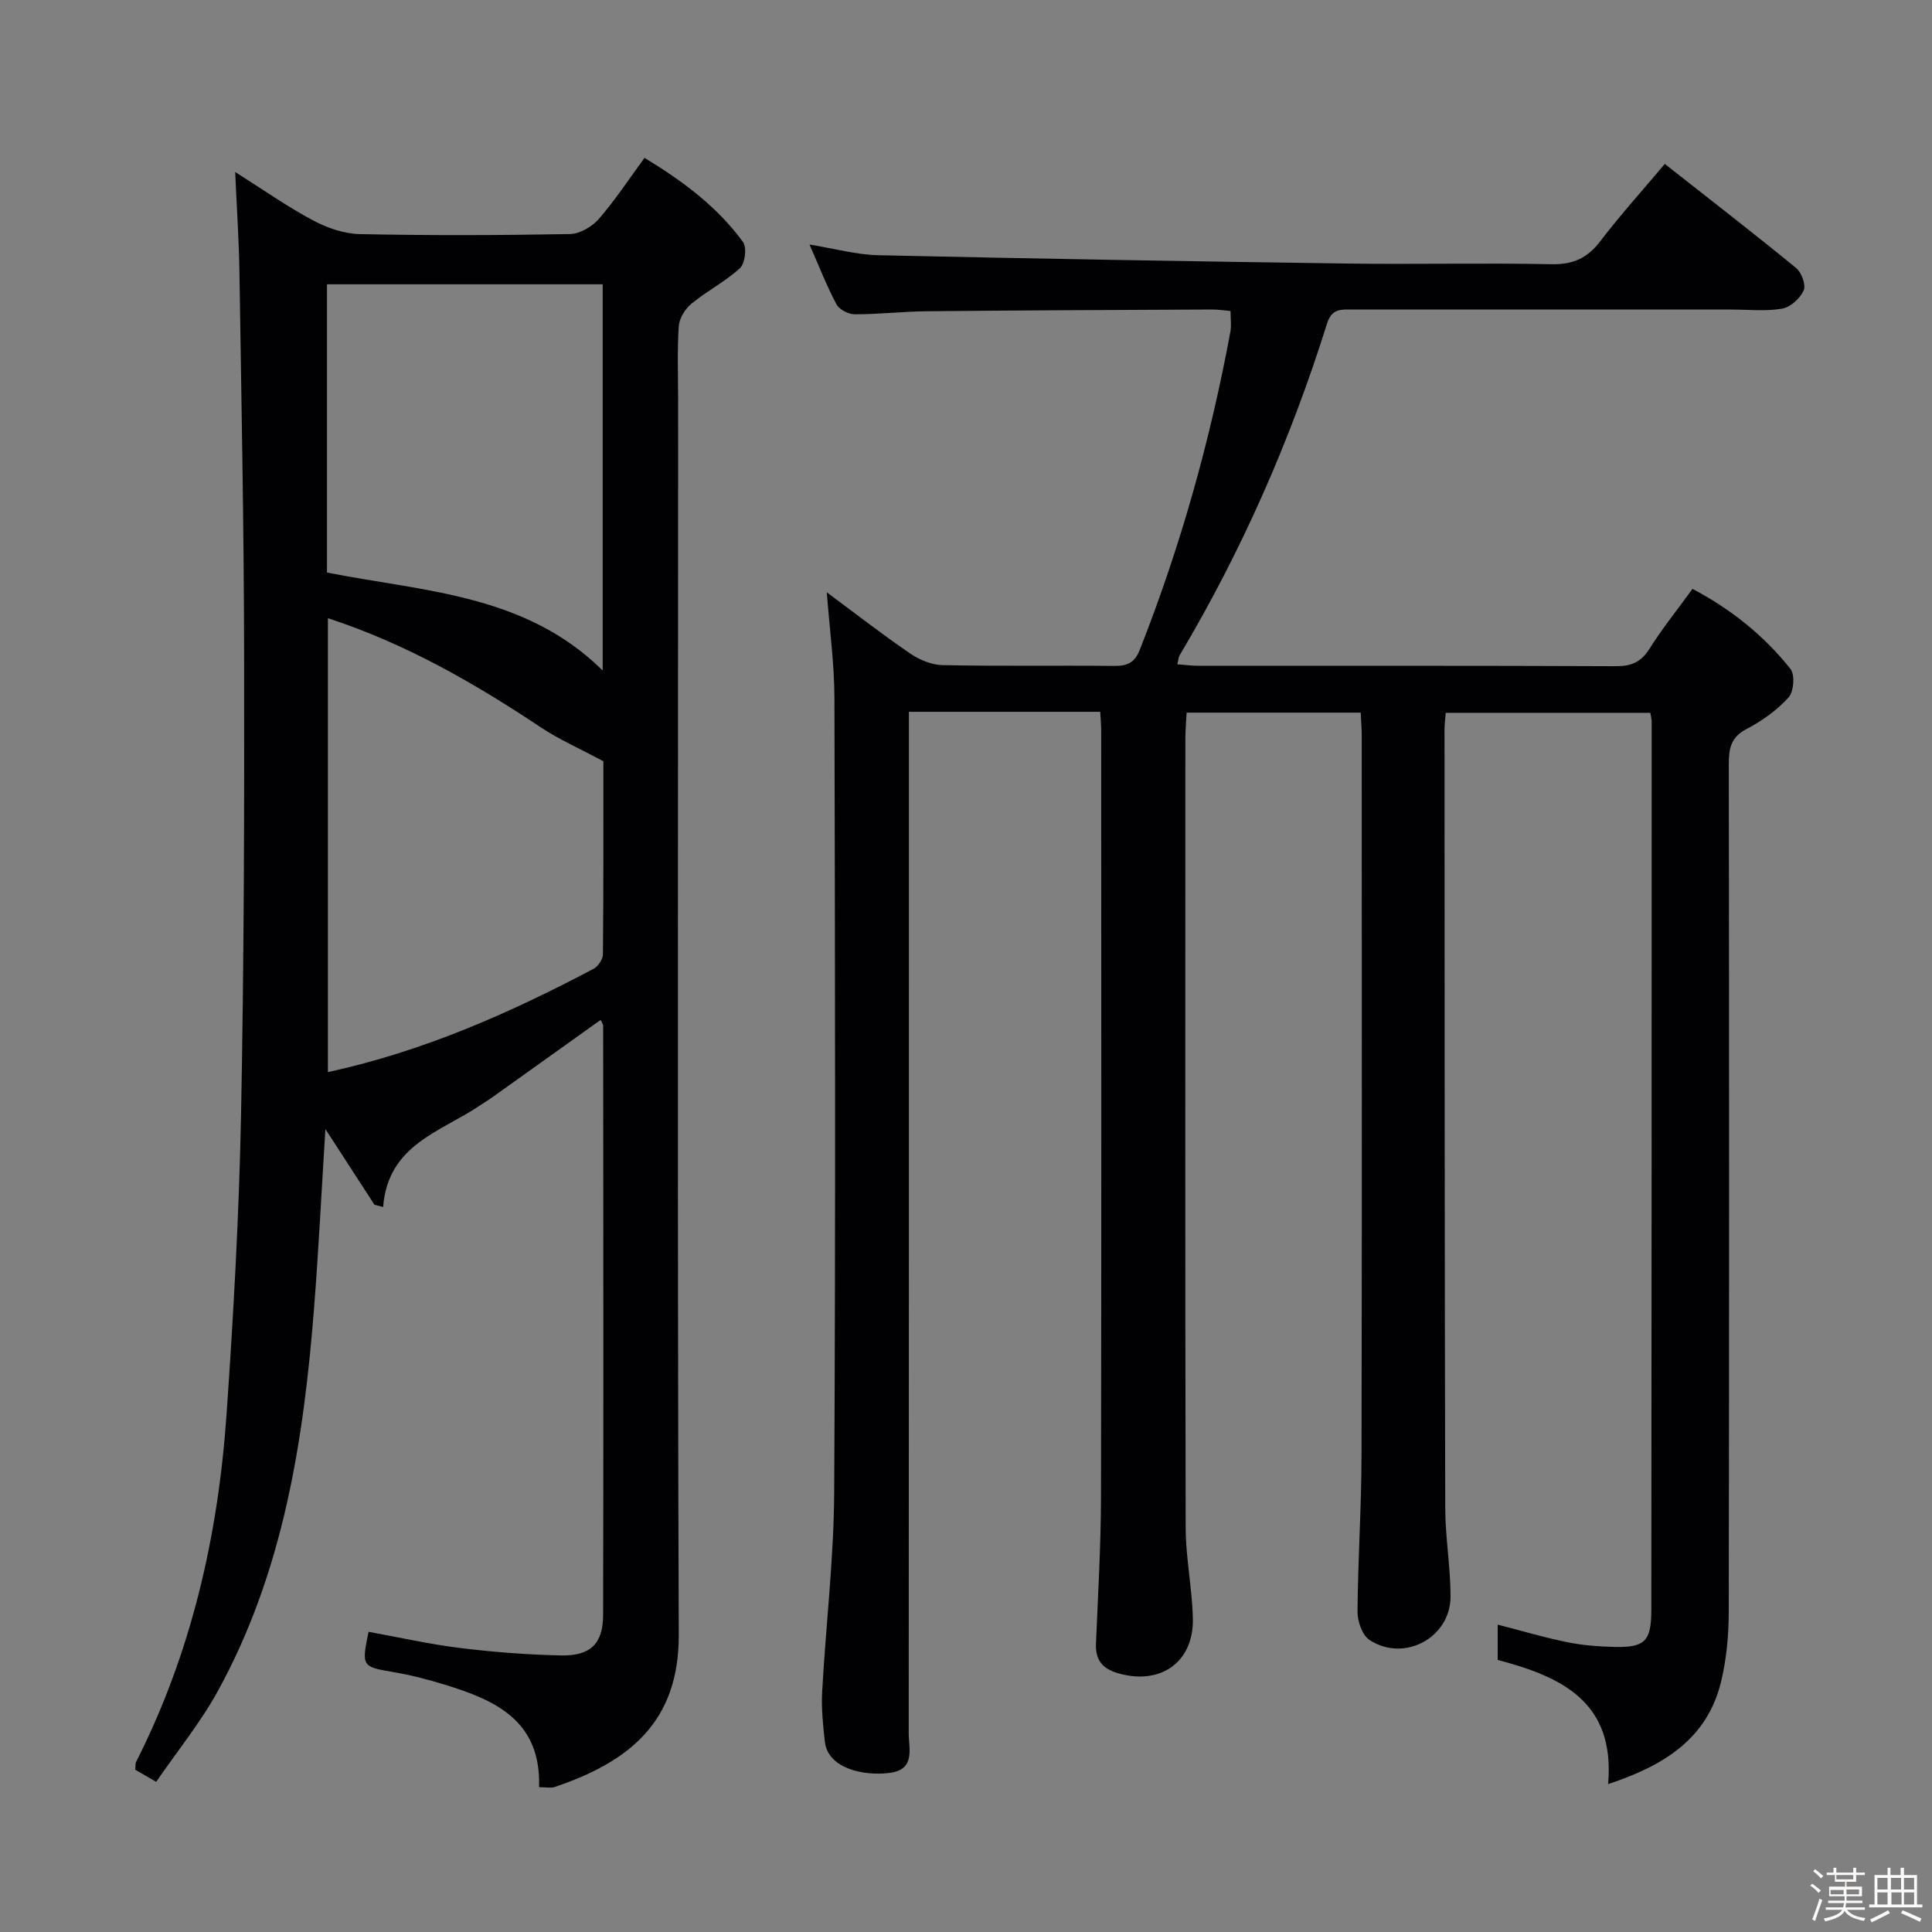 <svg enable-background="new 0 0 400 400" viewBox="0 0 400 400" xmlns="http://www.w3.org/2000/svg"><rect x="0" y="0" width="400" height="400" fill="#808080" stroke="none"/><path d="m374.8 390.4.4-.4c.7.5 1.3 1 1.8 1.4l-.5.5c-.5-.6-1.1-1.1-1.7-1.5zm1 7.3-.6-.3c.5-1.4 1.1-2.8 1.5-4.3.2.1.4.2.6.3-.5 1.3-1 2.8-1.5 4.3zm-.4-10.3.4-.4c.4.3 1 .8 1.7 1.4l-.5.5c-.4-.5-1-1-1.6-1.5zm2.5.3h1.7v-1h.6v1h3.5v-1h.6v1h1.8v.5h-1.8v1.4h-2v1h3.2v2h-3.2v.9h3.3v.5h-3.4c0 .3-.1.6-.1.9h4v.5h-3.7c.7.9 1.9 1.5 3.8 1.7-.1.2-.2.4-.3.6-2.1-.4-3.5-1.1-4-2.1-.4 1-1.8 1.7-4 2.2-.1-.2-.2-.4-.3-.6 2.1-.4 3.4-1 3.8-1.8h-3.4v-.5h3.6c.1-.3.1-.6.2-.9h-3.3v-.5h3.4c0-.3 0-.6 0-.9h-3.2v-2h3.3v-1h-2.1v-1.4h-1.7v-.5zm1.1 3.5v1h2.7c0-.3 0-.4 0-.4 0-.1 0-.2 0-.2 0-.1 0-.2 0-.3h-2.7zm1.2-3v.9h3.5v-.9zm4.7 3h-2.6v.6.4h2.6z" fill="#fcfbfa"/><path d="m393.6 386.7h.6v1.5h2.7v6.1h1.1v.6h-11v-.6h1.1v-6.1h2.7v-1.5h.6v1.5h2.1v-1.5zm-2.7 8.8.4.6c-1.2.6-2.5 1.3-3.8 1.9-.1-.2-.2-.4-.3-.6 1.2-.6 2.5-1.2 3.7-1.9zm-2.2-6.7v2.4h2.1v-2.4zm0 3v2.5h2.1v-2.5zm2.8-3v2.4h2.1v-2.4zm.1 3v2.5h2.1v-2.5h-2.2zm5.9 6.1c-1.4-.7-2.7-1.3-3.9-1.8l.3-.6c1.5.6 2.7 1.2 3.9 1.7zm-1.2-9.1h-2.1v2.4h2.1zm-2.1 3v2.5h2.1v-2.5z" fill="#fcfbfa"/><g fill="#010104"><path d="m227.79 147.37c-13.27 0-26.04 0-39.61 0v6.45c0 68.33.01 136.66-.04 204.98 0 3.23 1.44 7.54-3.88 8.25-5.47.73-12.85-.92-13.48-6.42-.39-3.44-.75-6.93-.56-10.37.75-13.77 2.42-27.52 2.49-41.28.3-54.83.18-109.66.05-164.49-.02-7.03-.99-14.06-1.58-21.86 6.05 4.49 11.54 8.76 17.26 12.67 1.92 1.31 4.46 2.37 6.74 2.41 11.83.24 23.66.04 35.49.16 2.65.03 4.23-.61 5.28-3.27 8.44-21.36 14.61-43.36 18.79-65.92.24-1.28.03-2.64.03-4.29-1.3-.11-2.59-.32-3.87-.31-19.66.09-39.32.17-58.98.36-4.98.05-9.96.64-14.95.63-1.3 0-3.21-.98-3.79-2.07-2.01-3.77-3.56-7.79-5.58-12.37 5.2.84 9.71 2.11 14.25 2.21 32.28.72 64.57 1.27 96.86 1.72 14.16.2 28.33-.15 42.49.14 4.44.09 7.42-1.22 10.09-4.72 4.12-5.41 8.7-10.47 13.39-16.04 9.23 7.27 18.31 14.28 27.18 21.54 1.13.92 2.08 3.52 1.58 4.65-.74 1.64-2.74 3.47-4.46 3.77-3.4.59-6.97.19-10.47.19-26.16 0-52.33 0-78.49 0-2.31 0-4.26-.32-5.28 2.93-7.54 24.03-17.61 46.98-30.51 68.65-.24.4-.25.93-.48 1.86 1.54.12 2.93.31 4.32.31 28.83.02 57.66-.04 86.49.09 3.2.01 5.2-.85 6.93-3.59 2.66-4.21 5.79-8.11 8.92-12.42 7.96 4.19 14.78 9.65 20.29 16.57.95 1.2.69 4.73-.4 5.91-2.41 2.64-5.5 4.88-8.69 6.53-3.27 1.7-3.68 4.04-3.68 7.27.07 58.5.09 116.99-.01 175.49-.01 4.78-.45 9.68-1.55 14.32-2.85 12.05-11.94 17.56-23.43 21.37 1.51-17.11-9.74-22.25-22.86-25.71 0-2.41 0-4.71 0-7.31 4.87 1.25 9.55 2.65 14.32 3.62 3.23.66 6.58.93 9.89 1 6.21.14 7.59-1.15 7.6-7.59.07-61.33.06-122.66.07-183.98 0-.49-.14-.98-.28-1.83-14.02 0-28.05 0-42.36 0-.1 1.32-.25 2.45-.25 3.57.02 53.66.02 107.32.15 160.98.01 6.13 1.09 12.26 1.1 18.4.01 8.53-9.59 13.71-16.77 9.01-1.51-.98-2.51-3.86-2.49-5.86.08-10.81.81-21.61.83-32.42.1-49.66.05-99.33.04-148.99 0-1.47-.13-2.94-.21-4.73-11.97 0-23.73 0-36.04 0-.09 1.72-.26 3.5-.26 5.27-.01 54.5-.06 108.99.06 163.49.01 6.29 1.36 12.57 1.49 18.86.18 9.05-6.81 13.83-15.54 11.25-3.25-.96-4.66-2.77-4.52-6.13.42-10.14 1.02-20.29 1.04-30.43.1-52.83.05-105.66.04-158.49 0-1.18-.11-2.33-.2-3.99z"/><path d="m111.61 370.02c.44-13.83-9.1-18.04-19.59-21.25-3.48-1.06-7.03-1.99-10.61-2.59-6.45-1.09-6.6-1.16-5.1-8.33 6.31 1.14 12.59 2.57 18.96 3.35 6.91.85 13.89 1.39 20.86 1.54 6.11.13 8.73-2.41 8.74-8.41.09-40.66.03-81.33.01-121.99 0-.28-.24-.55-.53-1.17-7.44 5.32-14.81 10.59-22.19 15.85-.95.68-1.95 1.28-2.91 1.93-8.1 5.45-18.92 8.05-19.93 20.95-.6-.16-1.2-.32-1.8-.48-3.26-5.03-6.51-10.05-10.15-15.66-.8 12.77-1.39 24.82-2.33 36.85-2.16 27.64-6.37 54.84-19.97 79.56-3.57 6.49-8.34 12.34-12.73 18.74-1.92-1.11-3.13-1.81-4.33-2.5.07-.73-.02-1.28.19-1.67 11.45-22.6 16.96-46.8 18.7-71.86 1.43-20.57 2.59-41.18 3-61.8.63-31.97.7-63.96.64-95.94-.04-26.31-.57-52.62-.97-78.93-.1-6.48-.54-12.95-.88-20.6 5.89 3.72 10.83 7.2 16.12 10.02 2.93 1.56 6.43 2.78 9.7 2.84 14.49.3 29 .25 43.49-.01 2.04-.04 4.57-1.52 5.97-3.12 3.37-3.87 6.2-8.2 9.47-12.66 7.88 4.79 15.06 10.1 20.4 17.44.82 1.13.42 4.42-.63 5.39-3.03 2.78-6.82 4.72-10.02 7.34-1.32 1.08-2.55 3.04-2.66 4.68-.34 5.14-.13 10.32-.13 15.49 0 85.16-.17 170.33.13 255.49.06 18.04-10.33 26.3-25.76 31.49-.72.23-1.61.02-3.16.02zm-43.72-242.03v93.98c19.83-4.32 37.65-12.23 54.99-21.38.94-.5 1.94-1.97 1.95-2.99.13-13.92.09-27.84.09-39.99-5.08-2.72-9.23-4.54-12.94-7.01-13.7-9.12-27.86-17.3-44.09-22.61zm56.89-69.13c-19.3 0-38.15 0-57.08 0v59.68c20.05 3.96 41.01 4.42 57.08 20.28 0-27.01 0-53.27 0-79.96z"/></g></svg>